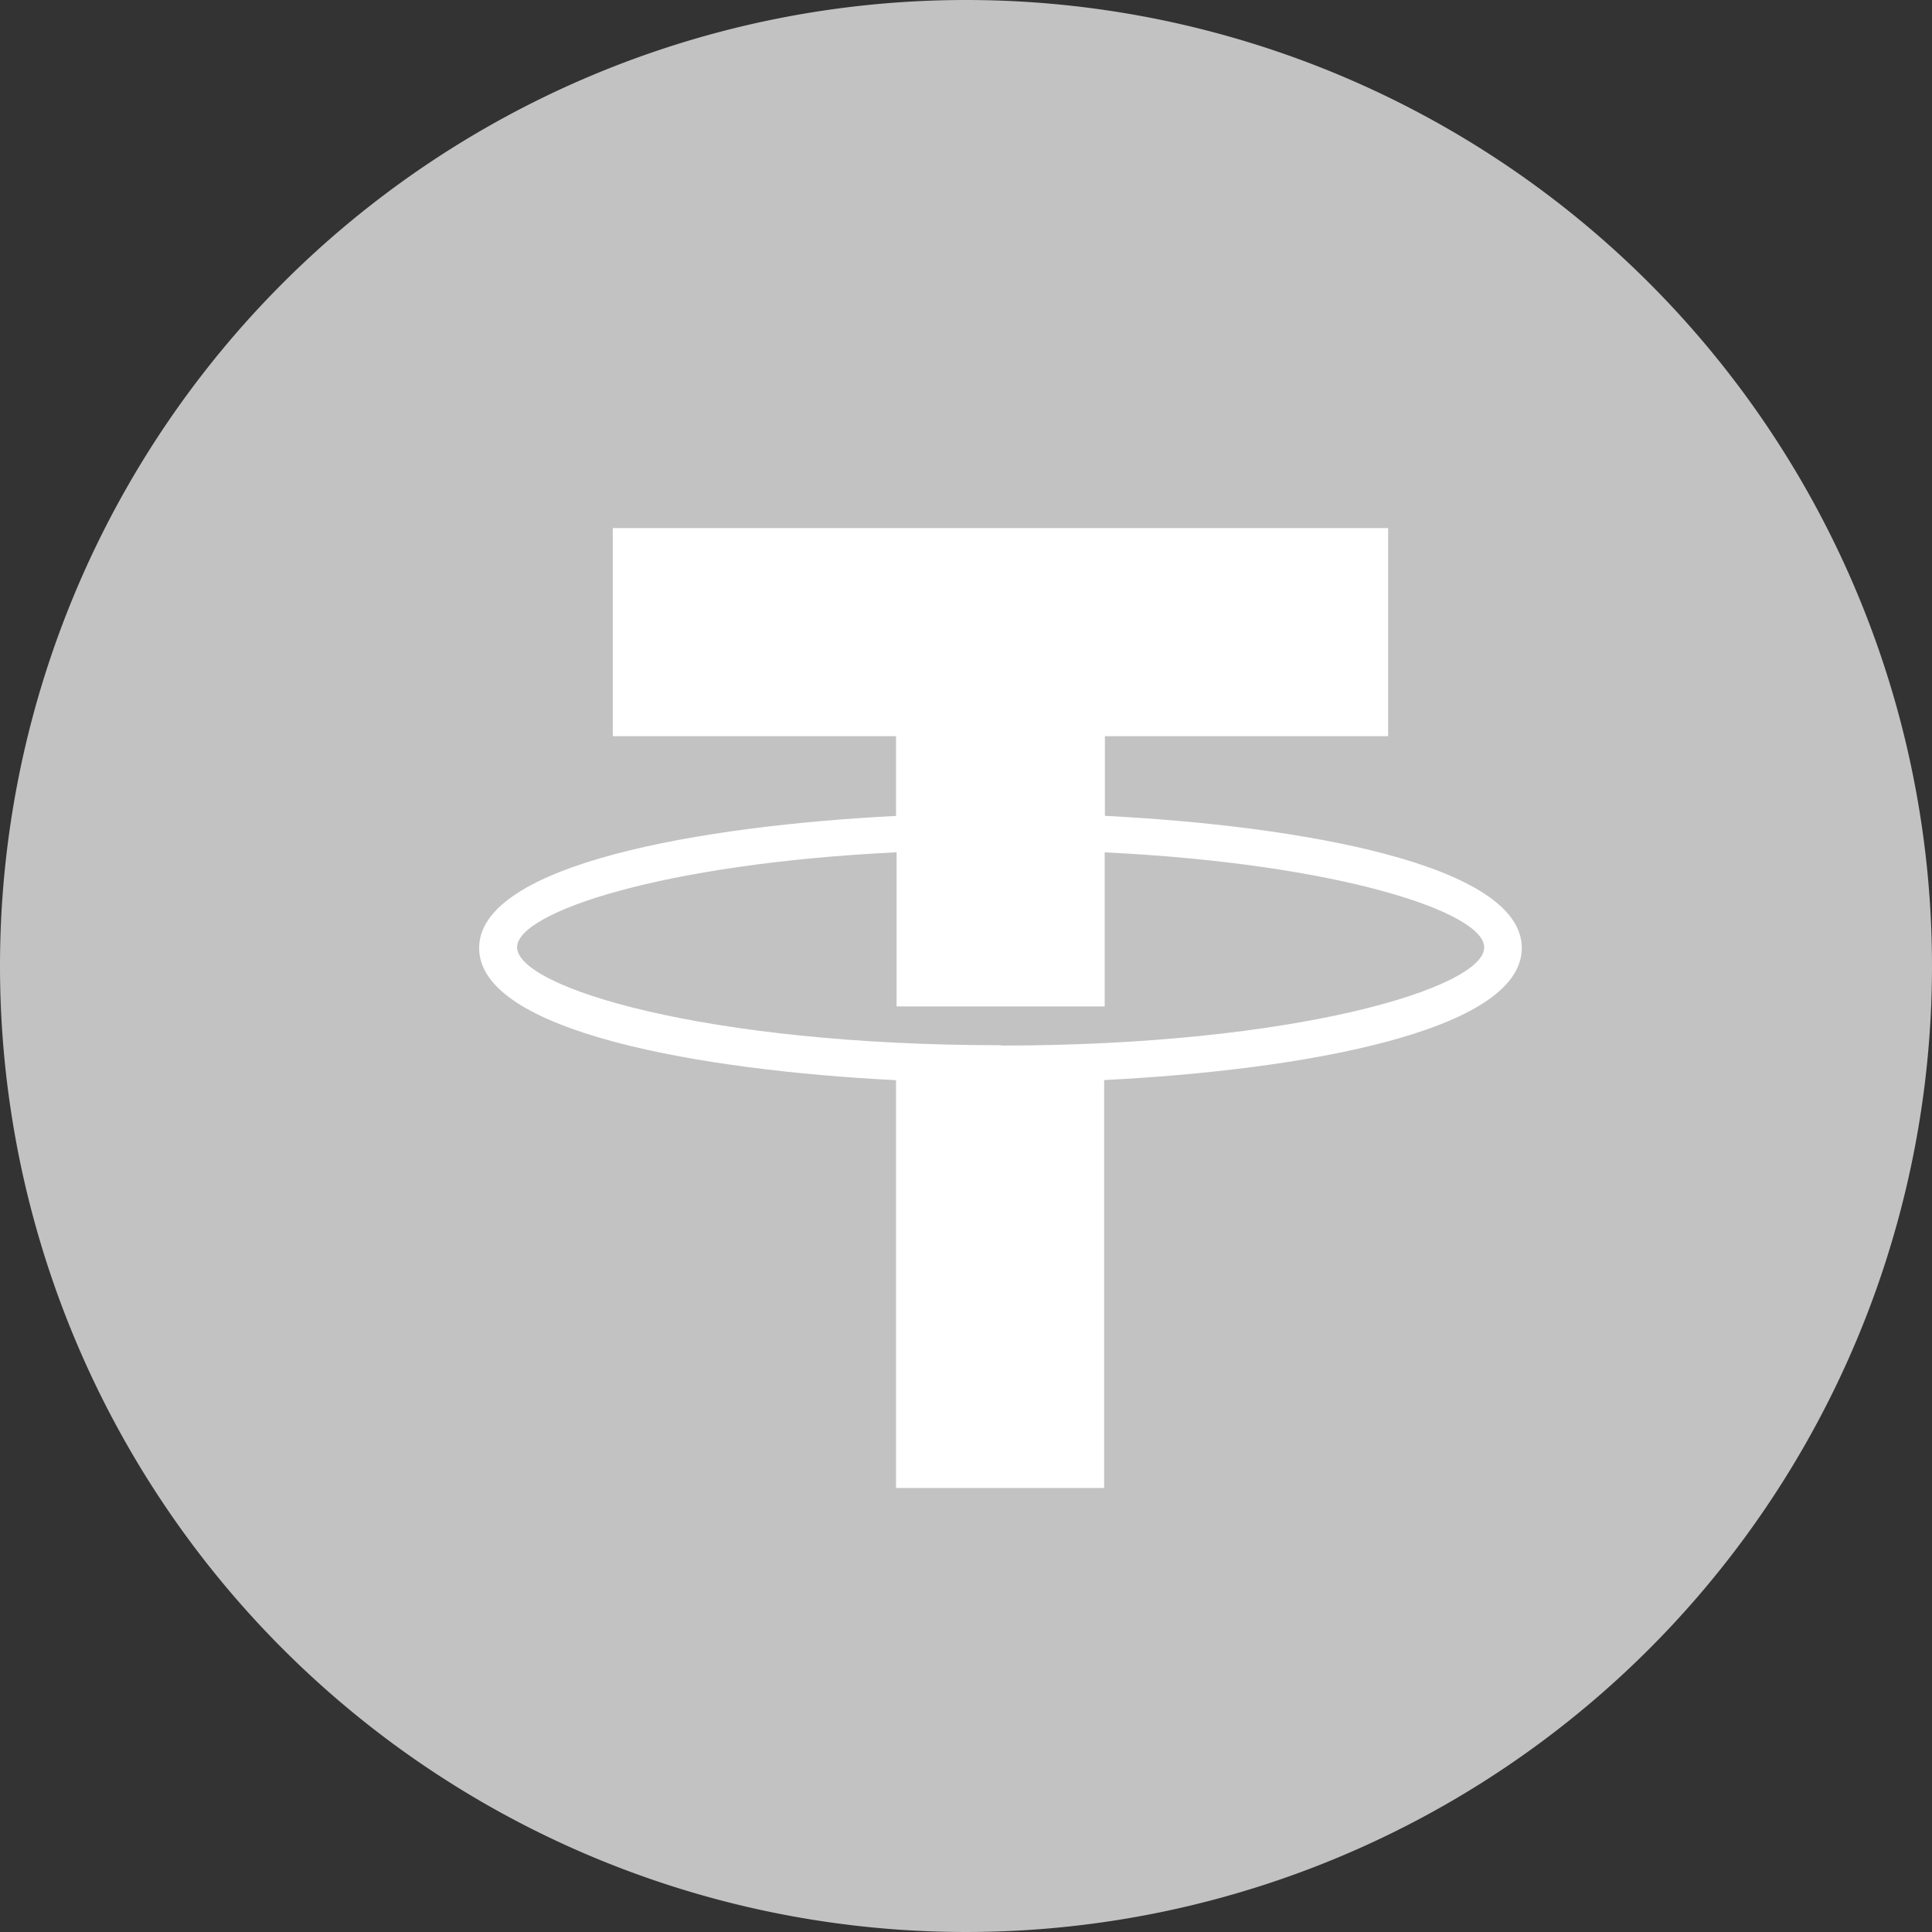 <svg xmlns="http://www.w3.org/2000/svg" width="28" height="28" viewBox="0 0 28 28">
  <rect x="0" y="0" width="28" height="28" fill="#333333" stroke="none"/>
  <g id="usdt_1" transform="translate(-45 -125)">
    <path id="路径_374" data-name="路径 374" d="M14,0A14,14,0,1,1,0,14,14,14,0,0,1,14,0Z" transform="translate(45 125)" fill="#c2c2c2"/>
    <g id="组_268" data-name="组 268" transform="translate(-980 -974)">
      <rect id="矩形_363" data-name="矩形 363" width="17" height="17" transform="translate(1031 1105)" fill="none"/>
      <path id="路径_257" data-name="路径 257" d="M2431.211,77.086c0-1.211-3.214-1.772-6.042-1.915V74.016h4.105V71h-11.237v3.016h4.105v1.156c-2.828.143-6.042.7-6.042,1.915s3.214,1.772,6.042,1.915v5.91h3.016V79C2428,78.858,2431.211,78.3,2431.211,77.086Zm-7.55,1.409c-4.281,0-7.011-.836-7.011-1.42,0-.506,2.1-1.211,5.5-1.376v2.234h3.016V75.7c3.4.165,5.5.869,5.5,1.376C2430.672,77.659,2427.942,78.5,2423.661,78.5Z" transform="translate(-1384.156 1035.653)" fill="#fff"/>
    </g>
  </g>
</svg>

